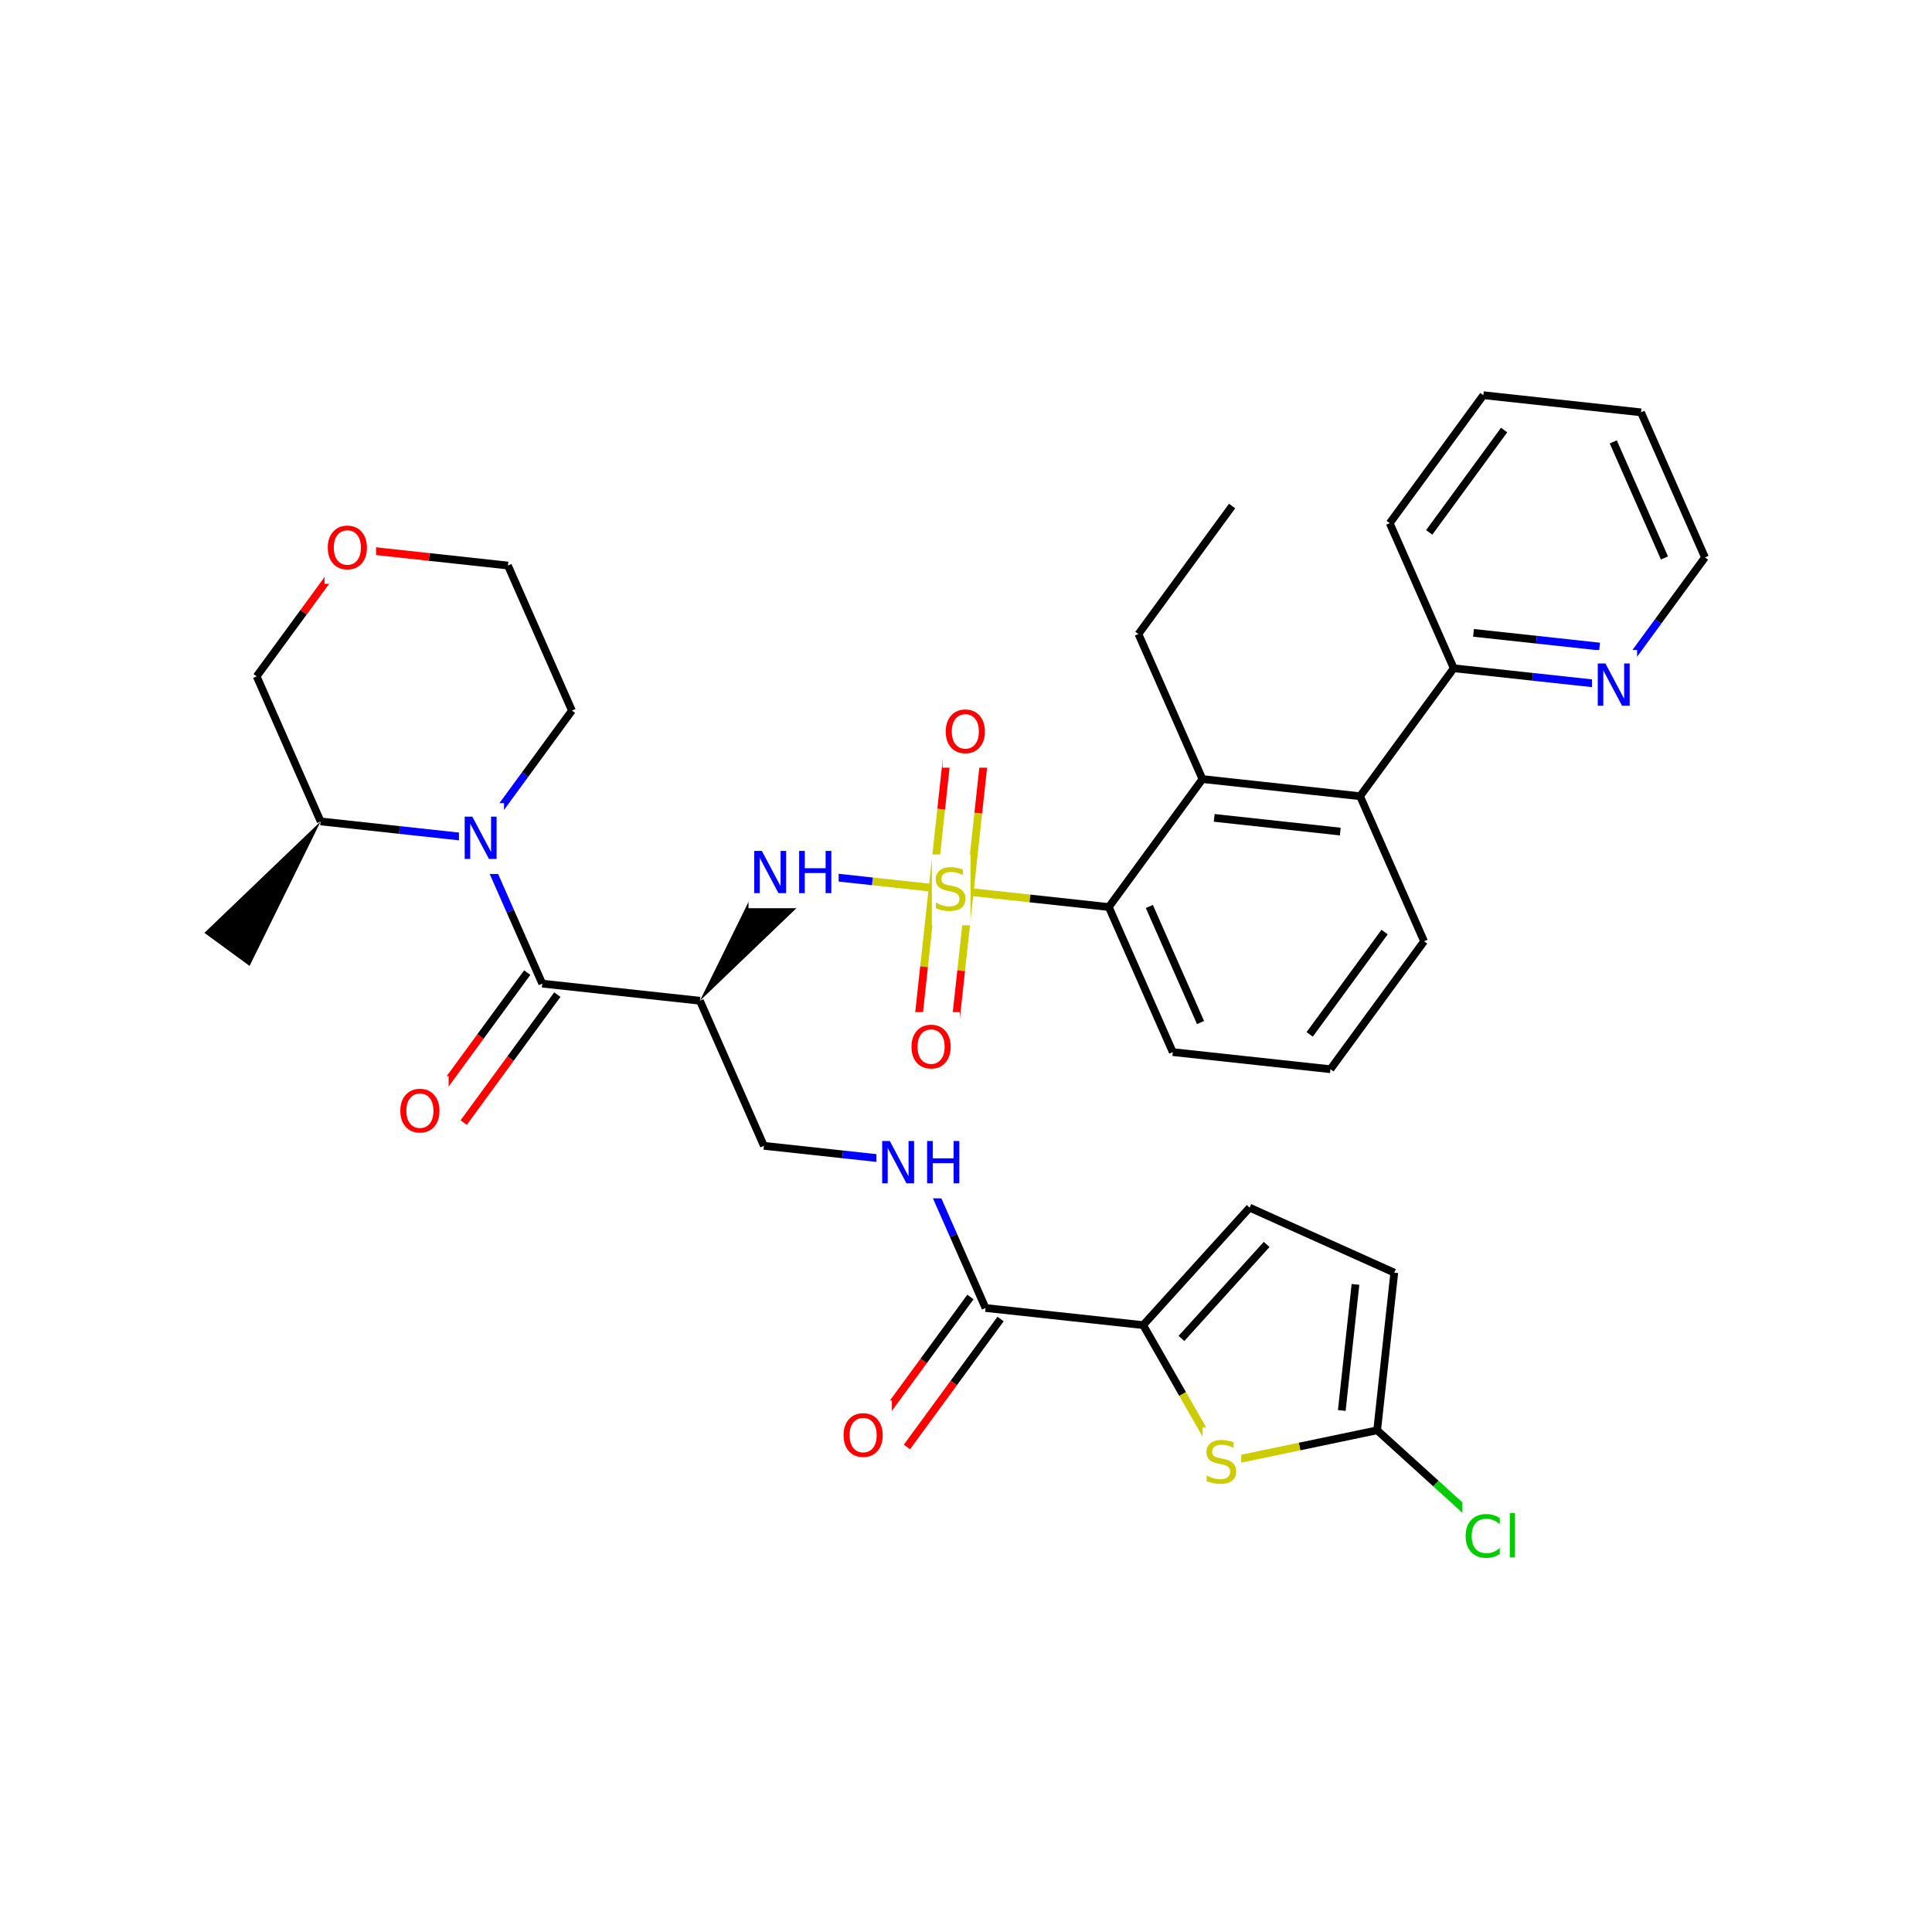 <svg xmlns="http://www.w3.org/2000/svg" xmlns:xlink="http://www.w3.org/1999/xlink" width="300pt" height="300pt" viewBox="0 0 300 300"><defs><symbol overflow="visible"><path d="M.453 1.594v-7.938h4.5v7.938zm.5-.5h3.5v-6.938h-3.5zm0 0"/></symbol><symbol overflow="visible" id="a"><path d="M4.813-6.344v.86c-.336-.157-.653-.27-.954-.344-.294-.082-.58-.125-.86-.125-.492 0-.867.094-1.125.28-.262.19-.39.454-.39.798 0 .293.085.512.265.656.176.15.504.267.984.36l.547.11c.658.125 1.142.352 1.454.672.32.312.485.734.485 1.265 0 .637-.216 1.122-.642 1.454-.43.325-1.055.485-1.875.485-.312 0-.648-.04-1-.11C1.36-.046 1-.147.625-.296v-.906c.352.2.703.35 1.047.453.35.105.695.156 1.03.156.5 0 .884-.097 1.157-.297.28-.196.42-.485.42-.86 0-.32-.1-.57-.296-.75-.2-.176-.523-.313-.968-.406l-.547-.11C1.81-3.148 1.33-3.36 1.03-3.64.74-3.923.595-4.313.595-4.813c0-.57.203-1.024.61-1.36.405-.344.968-.516 1.687-.516.313 0 .626.032.938.094.32.055.65.137.985.25zm0 0"/></symbol><symbol overflow="visible" id="b"><path d="M.89-6.563H2.08l2.906 5.485v-5.484h.86V0H4.656L1.75-5.484V0H.89zm0 0"/></symbol><symbol overflow="visible" id="c"><path d="M.89-6.563h.876v2.688H5v-2.688h.89V0H5v-3.125H1.766V0H.89zm0 0"/></symbol><symbol overflow="visible" id="d"><path d="M3.547-5.953c-.65 0-1.164.242-1.547.72-.375.48-.563 1.13-.563 1.952 0 .835.188 1.49.563 1.967.383.48.898.72 1.547.72.644 0 1.156-.24 1.53-.72.376-.476.564-1.132.564-1.968 0-.822-.187-1.474-.562-1.954-.375-.477-.887-.72-1.53-.72zm0-.734c.914 0 1.648.312 2.203.937.55.617.828 1.438.828 2.47 0 1.042-.277 1.87-.828 2.483-.555.617-1.29.922-2.203.922-.93 0-1.668-.305-2.22-.922C.774-1.41.5-2.237.5-3.28c0-1.033.273-1.853.828-2.47.55-.625 1.29-.938 2.22-.938zm0 0"/></symbol><symbol overflow="visible" id="e"><path d="M5.797-6.063v.938c-.305-.27-.625-.473-.97-.61-.335-.144-.686-.218-1.06-.218-.75 0-1.33.23-1.736.687-.397.46-.592 1.12-.592 1.985 0 .866.195 1.526.593 1.983.408.46.986.688 1.736.688.375 0 .726-.066 1.062-.203.344-.132.664-.343.97-.625V-.5c-.314.21-.642.367-.986.47-.343.1-.714.155-1.11.155-.99 0-1.772-.3-2.343-.906C.784-1.396.5-2.228.5-3.28c0-1.052.285-1.88.86-2.486.57-.613 1.35-.92 2.343-.92.395-.002.766.053 1.11.155.35.104.68.26.984.468zm0 0"/></symbol><symbol overflow="visible" id="f"><path d="M.844-6.844h.812V0H.844zm0 0"/></symbol></defs><g><path fill="#fff" d="M0 0h300v300H0z"/><path d="M147.7 138.184l-12.24-1.33" stroke-width="1.2" stroke="#cc0" stroke-miterlimit="10" fill="none"/><path d="M135.46 136.855l-12.237-1.328" stroke-width="1.2" stroke="#00f" stroke-miterlimit="10" fill="none"/><path d="M147.7 138.184l12.238 1.328" stroke-width="1.2" stroke="#cc0" stroke-miterlimit="10" fill="none"/><path d="M159.938 139.512l12.238 1.332" stroke-width="1.2" stroke="#000" stroke-miterlimit="10" fill="none"/><path d="M144.816 137.87l-1.328 12.24" stroke-width="1.2" stroke="#cc0" stroke-miterlimit="10" fill="none"/><path d="M143.488 150.11l-1.328 12.238" stroke-width="1.2" stroke="#f00" stroke-miterlimit="10" fill="none"/><path d="M150.578 138.496l-1.328 12.238" stroke-width="1.2" stroke="#cc0" stroke-miterlimit="10" fill="none"/><path d="M149.25 150.734l-1.332 12.24" stroke-width="1.2" stroke="#f00" stroke-miterlimit="10" fill="none"/><path d="M150.578 138.496l1.328-12.238" stroke-width="1.2" stroke="#cc0" stroke-miterlimit="10" fill="none"/><path d="M151.906 126.258l1.328-12.238" stroke-width="1.2" stroke="#f00" stroke-miterlimit="10" fill="none"/><path d="M144.816 137.87l1.332-12.237" stroke-width="1.2" stroke="#cc0" stroke-miterlimit="10" fill="none"/><path d="M146.148 125.633l1.33-12.238" stroke-width="1.2" stroke="#f00" stroke-miterlimit="10" fill="none"/><path d="M144.7 132.684h6v11h-6zm0 0" fill="#fff"/><use xlink:href="#a" x="144.699" y="141.347" fill="#cc0"/><path d="M108.68 155.395l18.047-17.3-7.012-5.134zm0 0"/><path d="M116.223 130.027h14v11h-14zm0 0" fill="#fff"/><g fill="#00f"><use xlink:href="#b" x="116.223" y="138.69"/><use xlink:href="#c" x="123.2" y="138.69"/></g><path d="M108.68 155.395l-24.477-2.657M108.68 155.395l9.937 22.527M81.867 151.027l-7.27 9.934" stroke-width="1.2" stroke="#000" stroke-miterlimit="10" fill="none"/><path d="M74.598 160.96l-7.274 9.935" stroke-width="1.2" stroke="#f00" stroke-miterlimit="10" fill="none"/><path d="M86.543 154.445l-7.273 9.938" stroke-width="1.2" stroke="#000" stroke-miterlimit="10" fill="none"/><path d="M79.27 164.383L72 174.316" stroke-width="1.2" stroke="#f00" stroke-miterlimit="10" fill="none"/><path d="M84.203 152.738l-4.97-11.265" stroke-width="1.2" stroke="#000" stroke-miterlimit="10" fill="none"/><path d="M79.234 141.473l-4.968-11.262" stroke-width="1.2" stroke="#00f" stroke-miterlimit="10" fill="none"/><path d="M61.664 167.105h8v11h-8zm0 0" fill="#fff"/><use xlink:href="#d" x="61.664" y="175.769" fill="#f00"/><path d="M74.266 130.21l7.273-9.933" stroke-width="1.2" stroke="#00f" stroke-miterlimit="10" fill="none"/><path d="M81.54 120.277l7.27-9.937M49.79 127.55l12.237 1.33" stroke-width="1.2" stroke="#000" stroke-miterlimit="10" fill="none"/><path d="M62.027 128.88l12.24 1.33" stroke-width="1.2" stroke="#00f" stroke-miterlimit="10" fill="none"/><path d="M71.266 124.71h7v11h-7zm0 0" fill="#fff"/><use xlink:href="#b" x="71.266" y="133.374" fill="#00f"/><path d="M88.81 110.34l-9.94-22.524M78.87 87.816l-12.237-1.332" stroke-width="1.2" stroke="#000" stroke-miterlimit="10" fill="none"/><path d="M66.633 86.484l-12.238-1.328M54.395 85.156l-7.27 9.934" stroke-width="1.2" stroke="#f00" stroke-miterlimit="10" fill="none"/><path d="M47.125 95.09l-7.27 9.933" stroke-width="1.2" stroke="#000" stroke-miterlimit="10" fill="none"/><path d="M50.395 79.656h8v11h-8zm0 0" fill="#fff"/><use xlink:href="#d" x="50.395" y="88.319" fill="#f00"/><path d="M39.855 105.023l9.934 22.528" stroke-width="1.2" stroke="#000" stroke-miterlimit="10" fill="none"/><path d="M49.79 127.55L31.74 144.856l7.016 5.13zm0 0"/><path d="M118.617 177.922l12.238 1.328" stroke-width="1.2" stroke="#000" stroke-miterlimit="10" fill="none"/><path d="M130.855 179.25l12.24 1.328M143.094 180.578l4.97 11.266" stroke-width="1.2" stroke="#00f" stroke-miterlimit="10" fill="none"/><path d="M148.063 191.844l4.968 11.26" stroke-width="1.2" stroke="#000" stroke-miterlimit="10" fill="none"/><path d="M136.094 175.078h14v11h-14zm0 0" fill="#fff"/><g fill="#00f"><use xlink:href="#b" x="136.094" y="183.741"/><use xlink:href="#c" x="143.071" y="183.741"/></g><path d="M153.03 203.105l24.478 2.66M150.69 201.395l-7.268 9.933" stroke-width="1.2" stroke="#000" stroke-miterlimit="10" fill="none"/><path d="M143.422 211.328l-7.27 9.938" stroke-width="1.2" stroke="#f00" stroke-miterlimit="10" fill="none"/><path d="M155.367 204.816l-7.27 9.934" stroke-width="1.2" stroke="#000" stroke-miterlimit="10" fill="none"/><path d="M148.098 214.75l-7.27 9.934" stroke-width="1.2" stroke="#f00" stroke-miterlimit="10" fill="none"/><path d="M177.508 205.766l16.535-18.243M183.453 207.832l13.23-14.594" stroke-width="1.2" stroke="#000" stroke-miterlimit="10" fill="none"/><path d="M189.742 227.13l-6.117-10.685" stroke-width="1.2" stroke="#cc0" stroke-miterlimit="10" fill="none"/><path d="M183.625 216.445l-6.117-10.68M194.043 187.523l22.46 10.094M216.504 197.617l-2.66 24.477M210.477 199.438l-2.125 19.582M213.844 222.094l9.12 8.27" stroke-width="1.2" stroke="#000" stroke-miterlimit="10" fill="none"/><path d="M222.965 230.363l9.117 8.27" stroke-width="1.2" stroke="#0c0" stroke-miterlimit="10" fill="none"/><path d="M213.844 222.094l-12.05 2.52" stroke-width="1.2" stroke="#000" stroke-miterlimit="10" fill="none"/><path d="M201.793 224.613l-12.05 2.516" stroke-width="1.2" stroke="#cc0" stroke-miterlimit="10" fill="none"/><path d="M227.082 233.133h10v11h-10zm0 0" fill="#fff"/><g fill="#0c0"><use xlink:href="#e" x="227.082" y="241.796"/><use xlink:href="#f" x="233.596" y="241.796"/></g><path d="M186.742 221.63h6v11h-6zm0 0" fill="#fff"/><use xlink:href="#a" x="186.742" y="230.292" fill="#cc0"/><path d="M130.488 217.477h8v11h-8zm0 0" fill="#fff"/><use xlink:href="#d" x="130.488" y="226.14" fill="#f00"/><path d="M172.176 140.844l9.933 22.527M178.47 140.758l7.948 18.02M172.176 140.844l14.54-19.87M182.11 163.37l24.48 2.657M206.59 166.027l14.54-19.867M203.367 160.62L215 144.728M211.19 123.633l9.94 22.527M186.715 120.973l-9.938-22.524M186.715 120.973l24.476 2.66M188.54 127l19.577 2.125M176.777 98.45l14.543-19.872M211.19 123.633l14.544-19.867M225.734 103.766l12.24 1.328" stroke-width="1.2" stroke="#000" stroke-miterlimit="10" fill="none"/><path d="M237.973 105.094l12.238 1.328" stroke-width="1.2" stroke="#00f" stroke-miterlimit="10" fill="none"/><path d="M228.805 98.27l9.793 1.062" stroke-width="1.2" stroke="#000" stroke-miterlimit="10" fill="none"/><path d="M238.598 99.332l9.79 1.066" stroke-width="1.2" stroke="#00f" stroke-miterlimit="10" fill="none"/><path d="M215.797 81.238l9.937 22.528" stroke-width="1.2" stroke="#000" stroke-miterlimit="10" fill="none"/><path d="M250.21 106.422l7.27-9.934" stroke-width="1.2" stroke="#00f" stroke-miterlimit="10" fill="none"/><path d="M257.48 96.488l7.27-9.933" stroke-width="1.2" stroke="#000" stroke-miterlimit="10" fill="none"/><path d="M247.21 100.922h7v11h-7zm0 0" fill="#fff"/><use xlink:href="#b" x="247.211" y="109.585" fill="#00f"/><path d="M264.75 86.555l-9.938-22.528M258.457 86.64l-7.95-18.023M254.813 64.027l-24.477-2.66M230.336 61.367l-14.54 19.87M233.56 66.777l-11.634 15.895" stroke-width="1.2" stroke="#000" stroke-miterlimit="10" fill="none"/><path d="M141.04 157.16h8v11h-8zm0 0" fill="#fff"/><use xlink:href="#d" x="141.039" y="165.823" fill="#f00"/><path d="M146.355 108.207h8v11h-8zm0 0" fill="#fff"/><use xlink:href="#d" x="146.355" y="116.87" fill="#f00"/></g></svg>